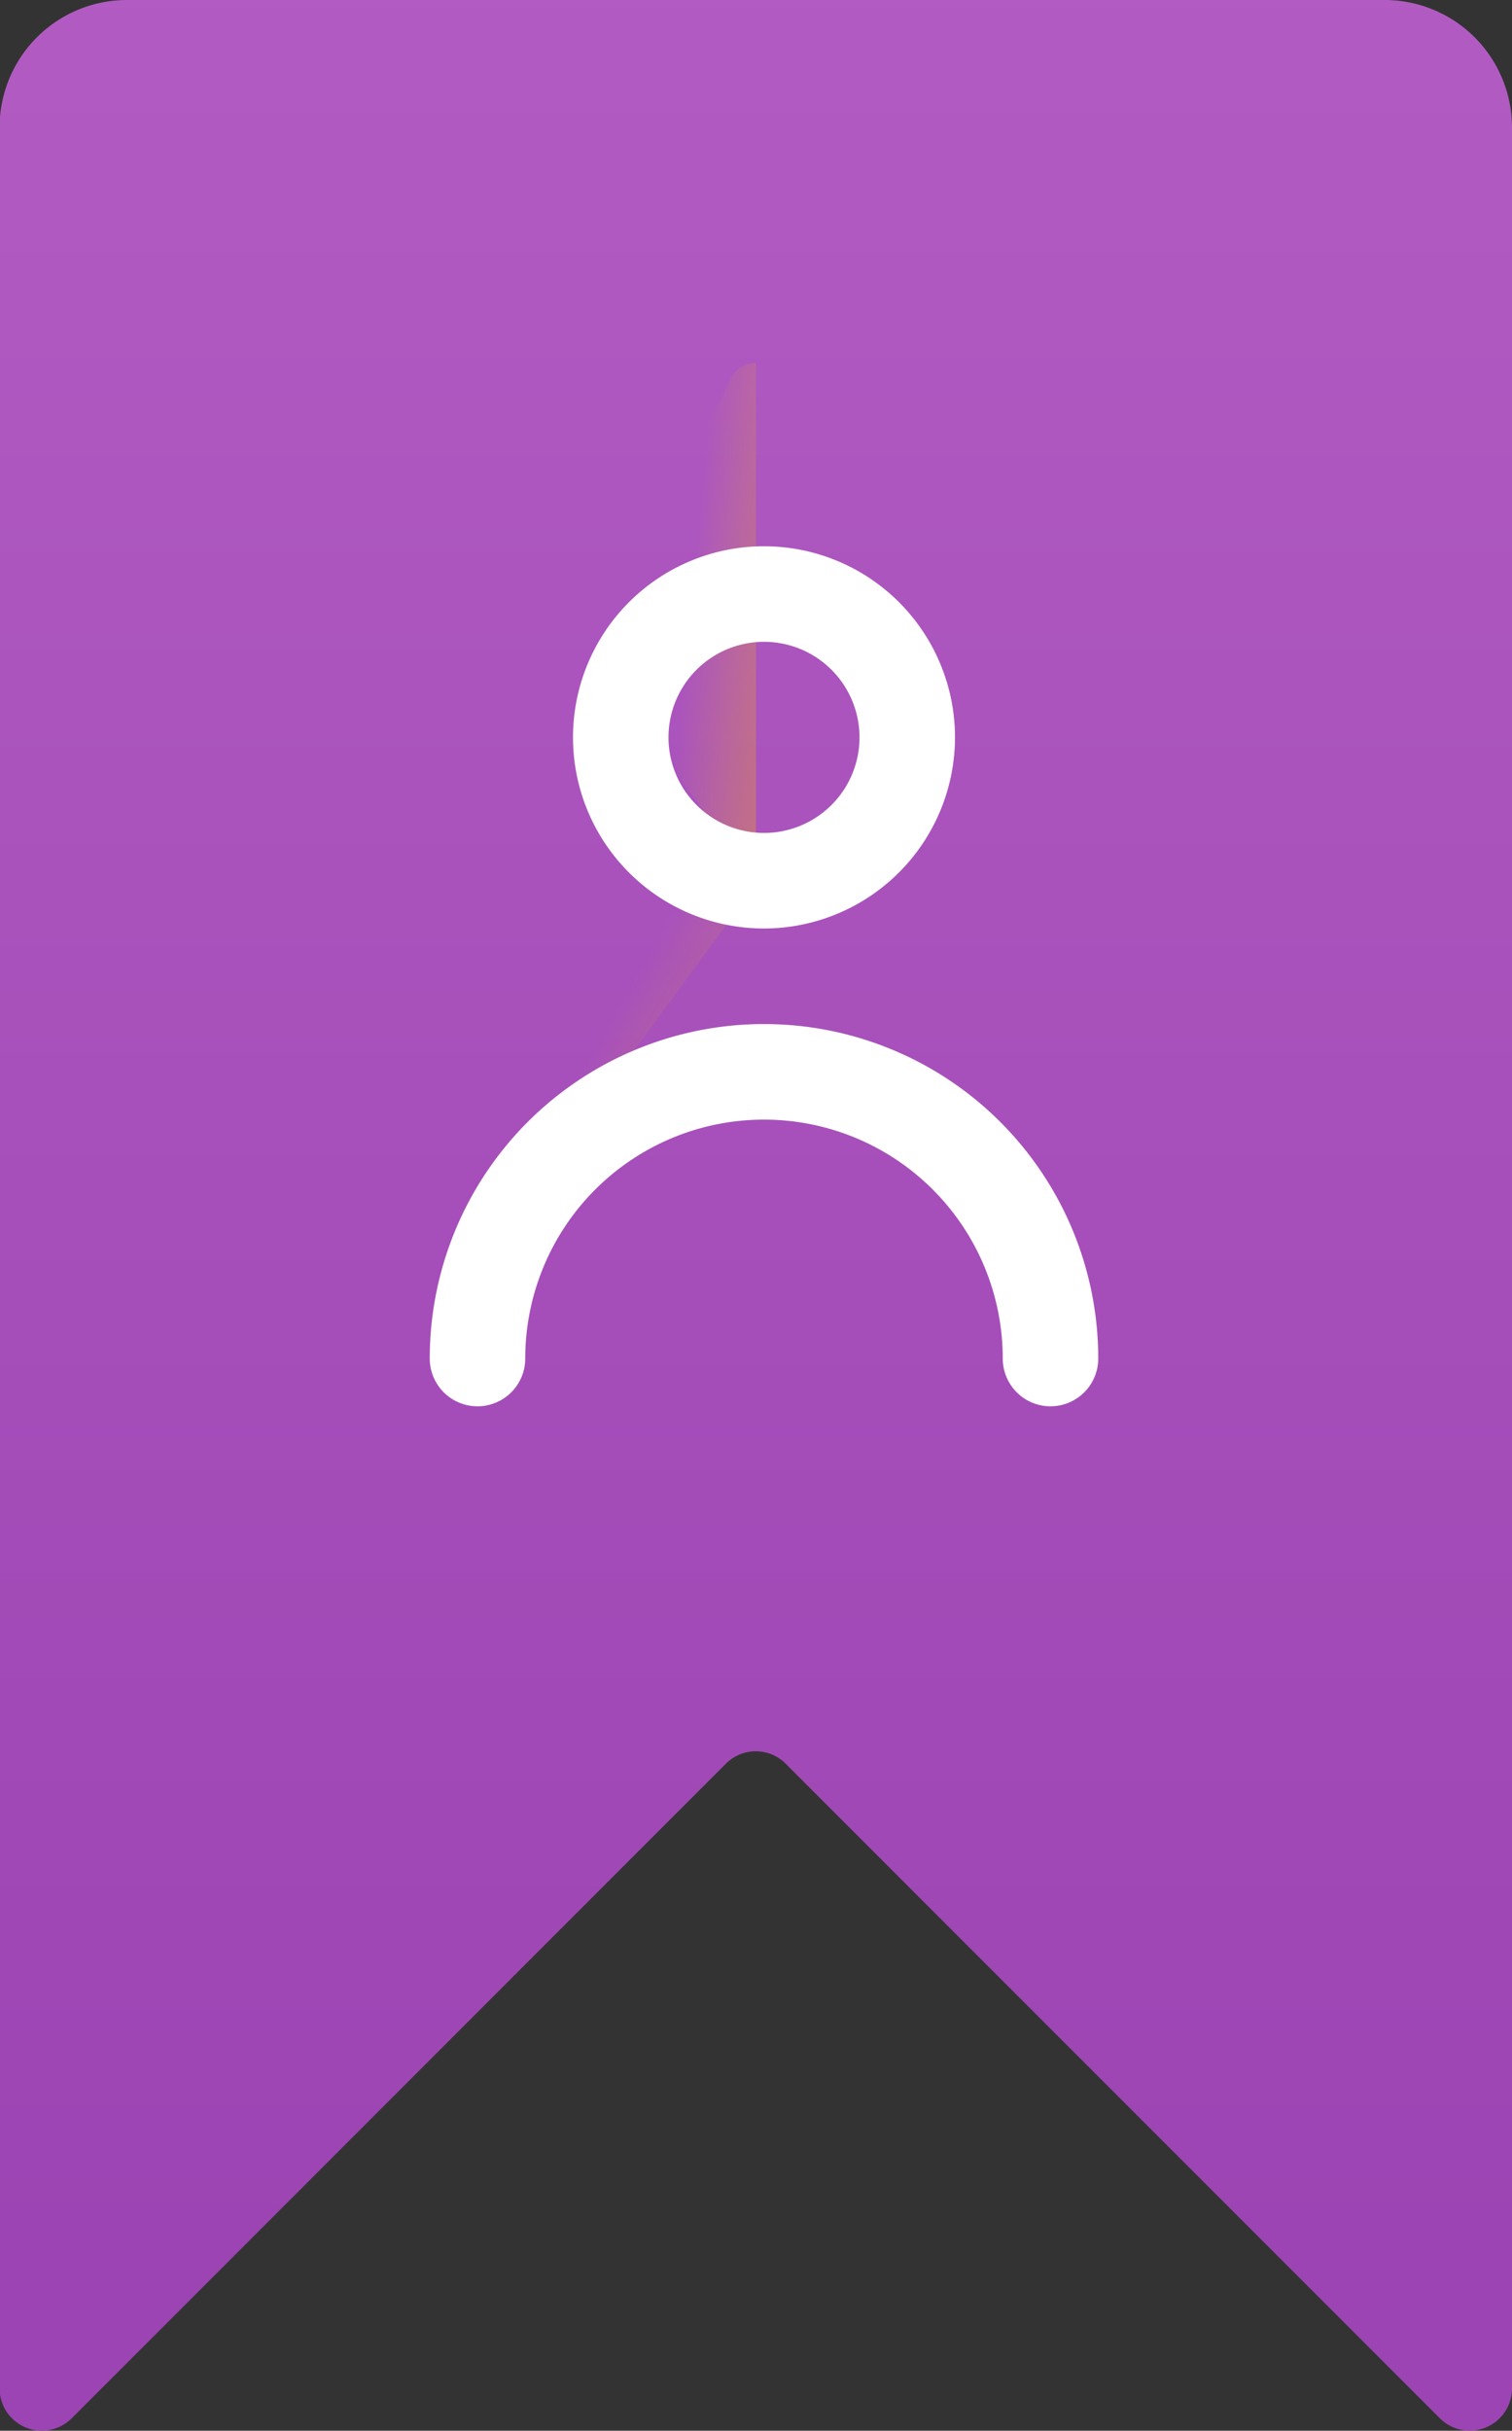 <svg xmlns="http://www.w3.org/2000/svg" xmlns:xlink="http://www.w3.org/1999/xlink" width="31.665" height="50.874" viewBox="0 0 31.665 50.874">
  <rect x="0" y="0" width="31.665" height="50.874" fill="#333333" stroke="none"/>
  <defs>
    <linearGradient id="linear-gradient" x1="0.44" y1="-0.218" x2="0.44" y2="0.918" gradientUnits="objectBoundingBox">
      <stop offset="0" stop-color="#b761c6"/>
      <stop offset="1" stop-color="#9c44b3"/>
    </linearGradient>
    <linearGradient id="linear-gradient-2" x1="0.409" y1="1.712" x2="0.409" y2="0.752" gradientUnits="objectBoundingBox">
      <stop offset="0" stop-color="#ffcf95"/>
      <stop offset="0.427" stop-color="#ffc954"/>
      <stop offset="1" stop-color="#ffc200"/>
    </linearGradient>
    <linearGradient id="linear-gradient-3" x1="0.028" y1="2.77" x2="-1.671" y2="3.305" gradientUnits="objectBoundingBox">
      <stop offset="0" stop-color="#ffc200" stop-opacity="0"/>
      <stop offset="0.203" stop-color="#fb0" stop-opacity="0.204"/>
      <stop offset="0.499" stop-color="#ffa700" stop-opacity="0.498"/>
      <stop offset="0.852" stop-color="#f80" stop-opacity="0.851"/>
      <stop offset="1" stop-color="#ff7800"/>
    </linearGradient>
    <linearGradient id="linear-gradient-4" x1="0.367" y1="4.515" x2="-0.175" y2="5.687" xlink:href="#linear-gradient-3"/>
    <linearGradient id="linear-gradient-5" x1="0.579" y1="1.236" x2="-0.679" y2="2.187" xlink:href="#linear-gradient-3"/>
    <linearGradient id="linear-gradient-6" x1="0.267" y1="1.074" x2="-0.762" y2="1.815" xlink:href="#linear-gradient-3"/>
    <linearGradient id="linear-gradient-7" x1="-0.131" y1="2.77" x2="1.568" y2="3.305" xlink:href="#linear-gradient-3"/>
    <linearGradient id="linear-gradient-8" x1="0.268" y1="4.515" x2="0.81" y2="5.687" xlink:href="#linear-gradient-3"/>
    <linearGradient id="linear-gradient-9" x1="-0.147" y1="1.236" x2="1.112" y2="2.187" xlink:href="#linear-gradient-3"/>
  </defs>
  <g id="Group_18264" data-name="Group 18264" transform="translate(-1609 -1145.067)">
    <g id="bookmarks" transform="translate(1512.341 1145.067)">
      <path id="Path_24292" data-name="Path 24292" d="M128.324,2.668V49.987a.885.885,0,0,1-1.511.626l-13.7-13.7a.885.885,0,0,0-1.252,0l-13.7,13.7a.885.885,0,0,1-1.511-.626V2.668A2.668,2.668,0,0,1,99.327,0h26.329A2.668,2.668,0,0,1,128.324,2.668Z" fill="url(#linear-gradient)"/>
      <path id="Path_24295" data-name="Path 24295" d="M159.221,82.4l2.766-5.605Z" transform="translate(-50.027 -68.872)" fill="url(#linear-gradient-2)"/>
      <path id="Path_24296" data-name="Path 24296" d="M259.433,82.528a.59.59,0,0,1-.136-.178l-2.766-5.6a.586.586,0,0,0-.532-.331V87.328Z" transform="translate(-143.507 -68.821)" fill="url(#linear-gradient-3)"/>
      <path id="Path_24297" data-name="Path 24297" d="M265.93,138.99l-6.185-.9a.592.592,0,0,1-.311-.146l-3.434,4.8,10.371-3.44A.583.583,0,0,0,265.93,138.99Z" transform="translate(-143.508 -124.238)" fill="url(#linear-gradient-4)"/>
      <path id="Path_24299" data-name="Path 24299" d="M262.483,195.094,256,186.249l5.613,1.935a.575.575,0,0,0,0,.209l1.057,6.161A.582.582,0,0,1,262.483,195.094Z" transform="translate(-143.508 -167.743)" fill="url(#linear-gradient-5)"/>
      <path id="Path_24300" data-name="Path 24300" d="M262.481,195.095a.589.589,0,0,1-.675.085l-5.532-2.908A.605.605,0,0,0,256,192.2V186.25Z" transform="translate(-143.507 -167.744)" fill="url(#linear-gradient-6)"/>
      <path id="Path_24301" data-name="Path 24301" d="M221.437,82.528a.59.59,0,0,0,.136-.178l2.766-5.6a.586.586,0,0,1,.532-.331V87.328Z" transform="translate(-112.38 -68.821)" fill="url(#linear-gradient-7)"/>
      <path id="Path_24302" data-name="Path 24302" d="M152.059,138.99l6.185-.9a.592.592,0,0,0,.311-.146l3.434,4.8-10.371-3.44A.583.583,0,0,1,152.059,138.99Z" transform="translate(-49.498 -124.238)" fill="url(#linear-gradient-8)"/>
      <path id="Path_24304" data-name="Path 24304" d="M188.982,195.094l6.483-8.845-5.613,1.935a.574.574,0,0,1,0,.209l-1.057,6.161A.582.582,0,0,0,188.982,195.094Z" transform="translate(-82.974 -167.743)" fill="url(#linear-gradient-9)"/>
    </g>
    <g id="Icons_Person_Remove" data-name="Icons / Person / Remove" transform="translate(1618 1156.5)">
      <path id="Color" d="M13,18a1,1,0,0,1-1-1A5,5,0,1,0,2,17a1,1,0,1,1-2,0,7,7,0,0,1,14,0A1,1,0,0,1,13,18ZM7,8a4,4,0,1,1,4-4A4.005,4.005,0,0,1,7,8ZM7,2A2,2,0,1,0,9,4,2,2,0,0,0,7,2Z" transform="translate(0)" fill="#fff"/>
    </g>
  </g>
</svg>
